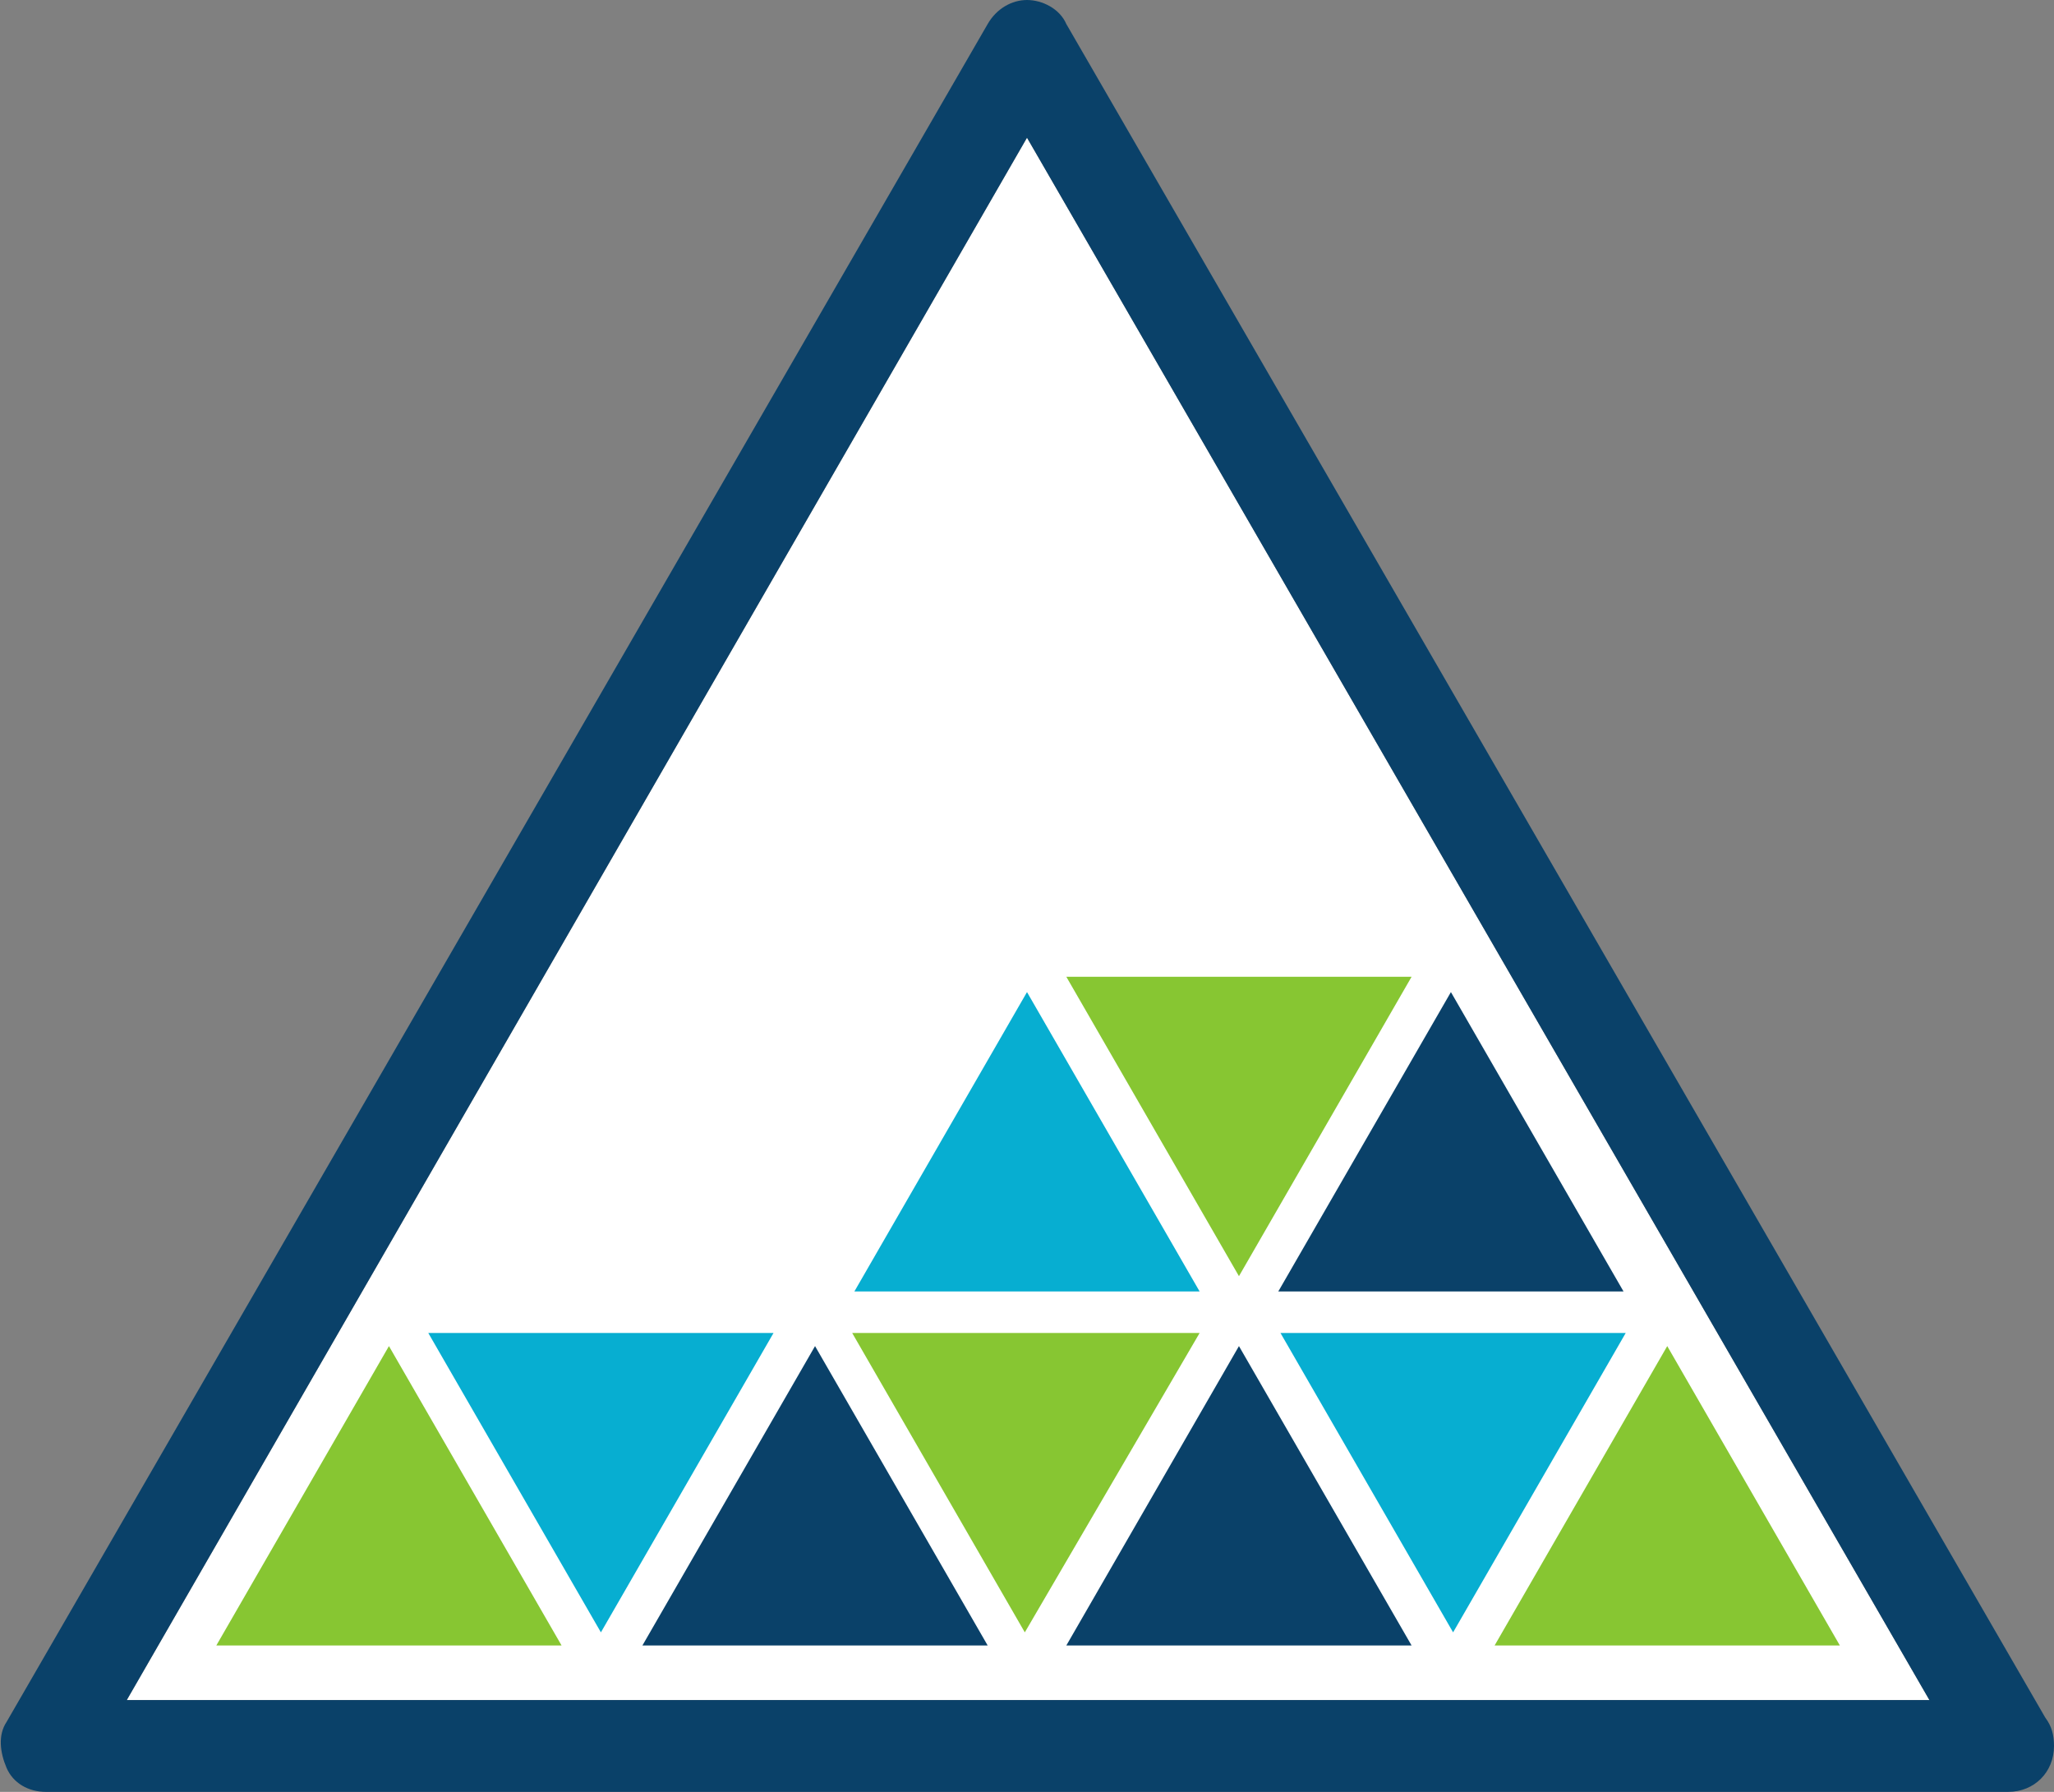 <svg xmlns="http://www.w3.org/2000/svg" viewBox="0 0 94 82"><rect x="0" y="0" width="94" height="82" fill="#808080" stroke="none"/><path fill="#FFF" d="M5.8 77.8h82.5L47 6.3z"/><path fill="#0A4169" d="M91.9 82H2.1c-.8 0-1.5-.4-1.8-1.1s-.4-1.5 0-2.1L45.2 1.1C45.6.4 46.3 0 47 0s1.5.4 1.8 1.1l44.8 77.5c.3.4.4.8.4 1.3 0 1.2-.9 2.1-2.1 2.1zM5.8 77.8h82.5L47 6.3 5.8 77.8z"/><path fill="#07AED1" d="M74.4 61l-7.9 13.7L58.6 61zM39.1 59.1L47 45.4l7.9 13.7z"/><path fill="#0A4169" d="M58.5 59.1l7.9-13.7 7.9 13.7z"/><path fill="#87C632" d="M64.6 44.7l-7.9 13.7-7.9-13.7zM9.9 75.3l7.9-13.7 7.9 13.7z"/><path fill="#0A4169" d="M29.4 75.3l7.9-13.7 7.9 13.7z"/><path fill="#07AED1" d="M35.4 61l-7.9 13.7L19.6 61z"/><path fill="#0A4169" d="M48.8 75.3l7.9-13.7 7.9 13.7z"/><path fill="#87C632" d="M54.9 61l-8 13.7L39 61zM68.4 75.3l7.9-13.7 7.9 13.7z"/></svg>
